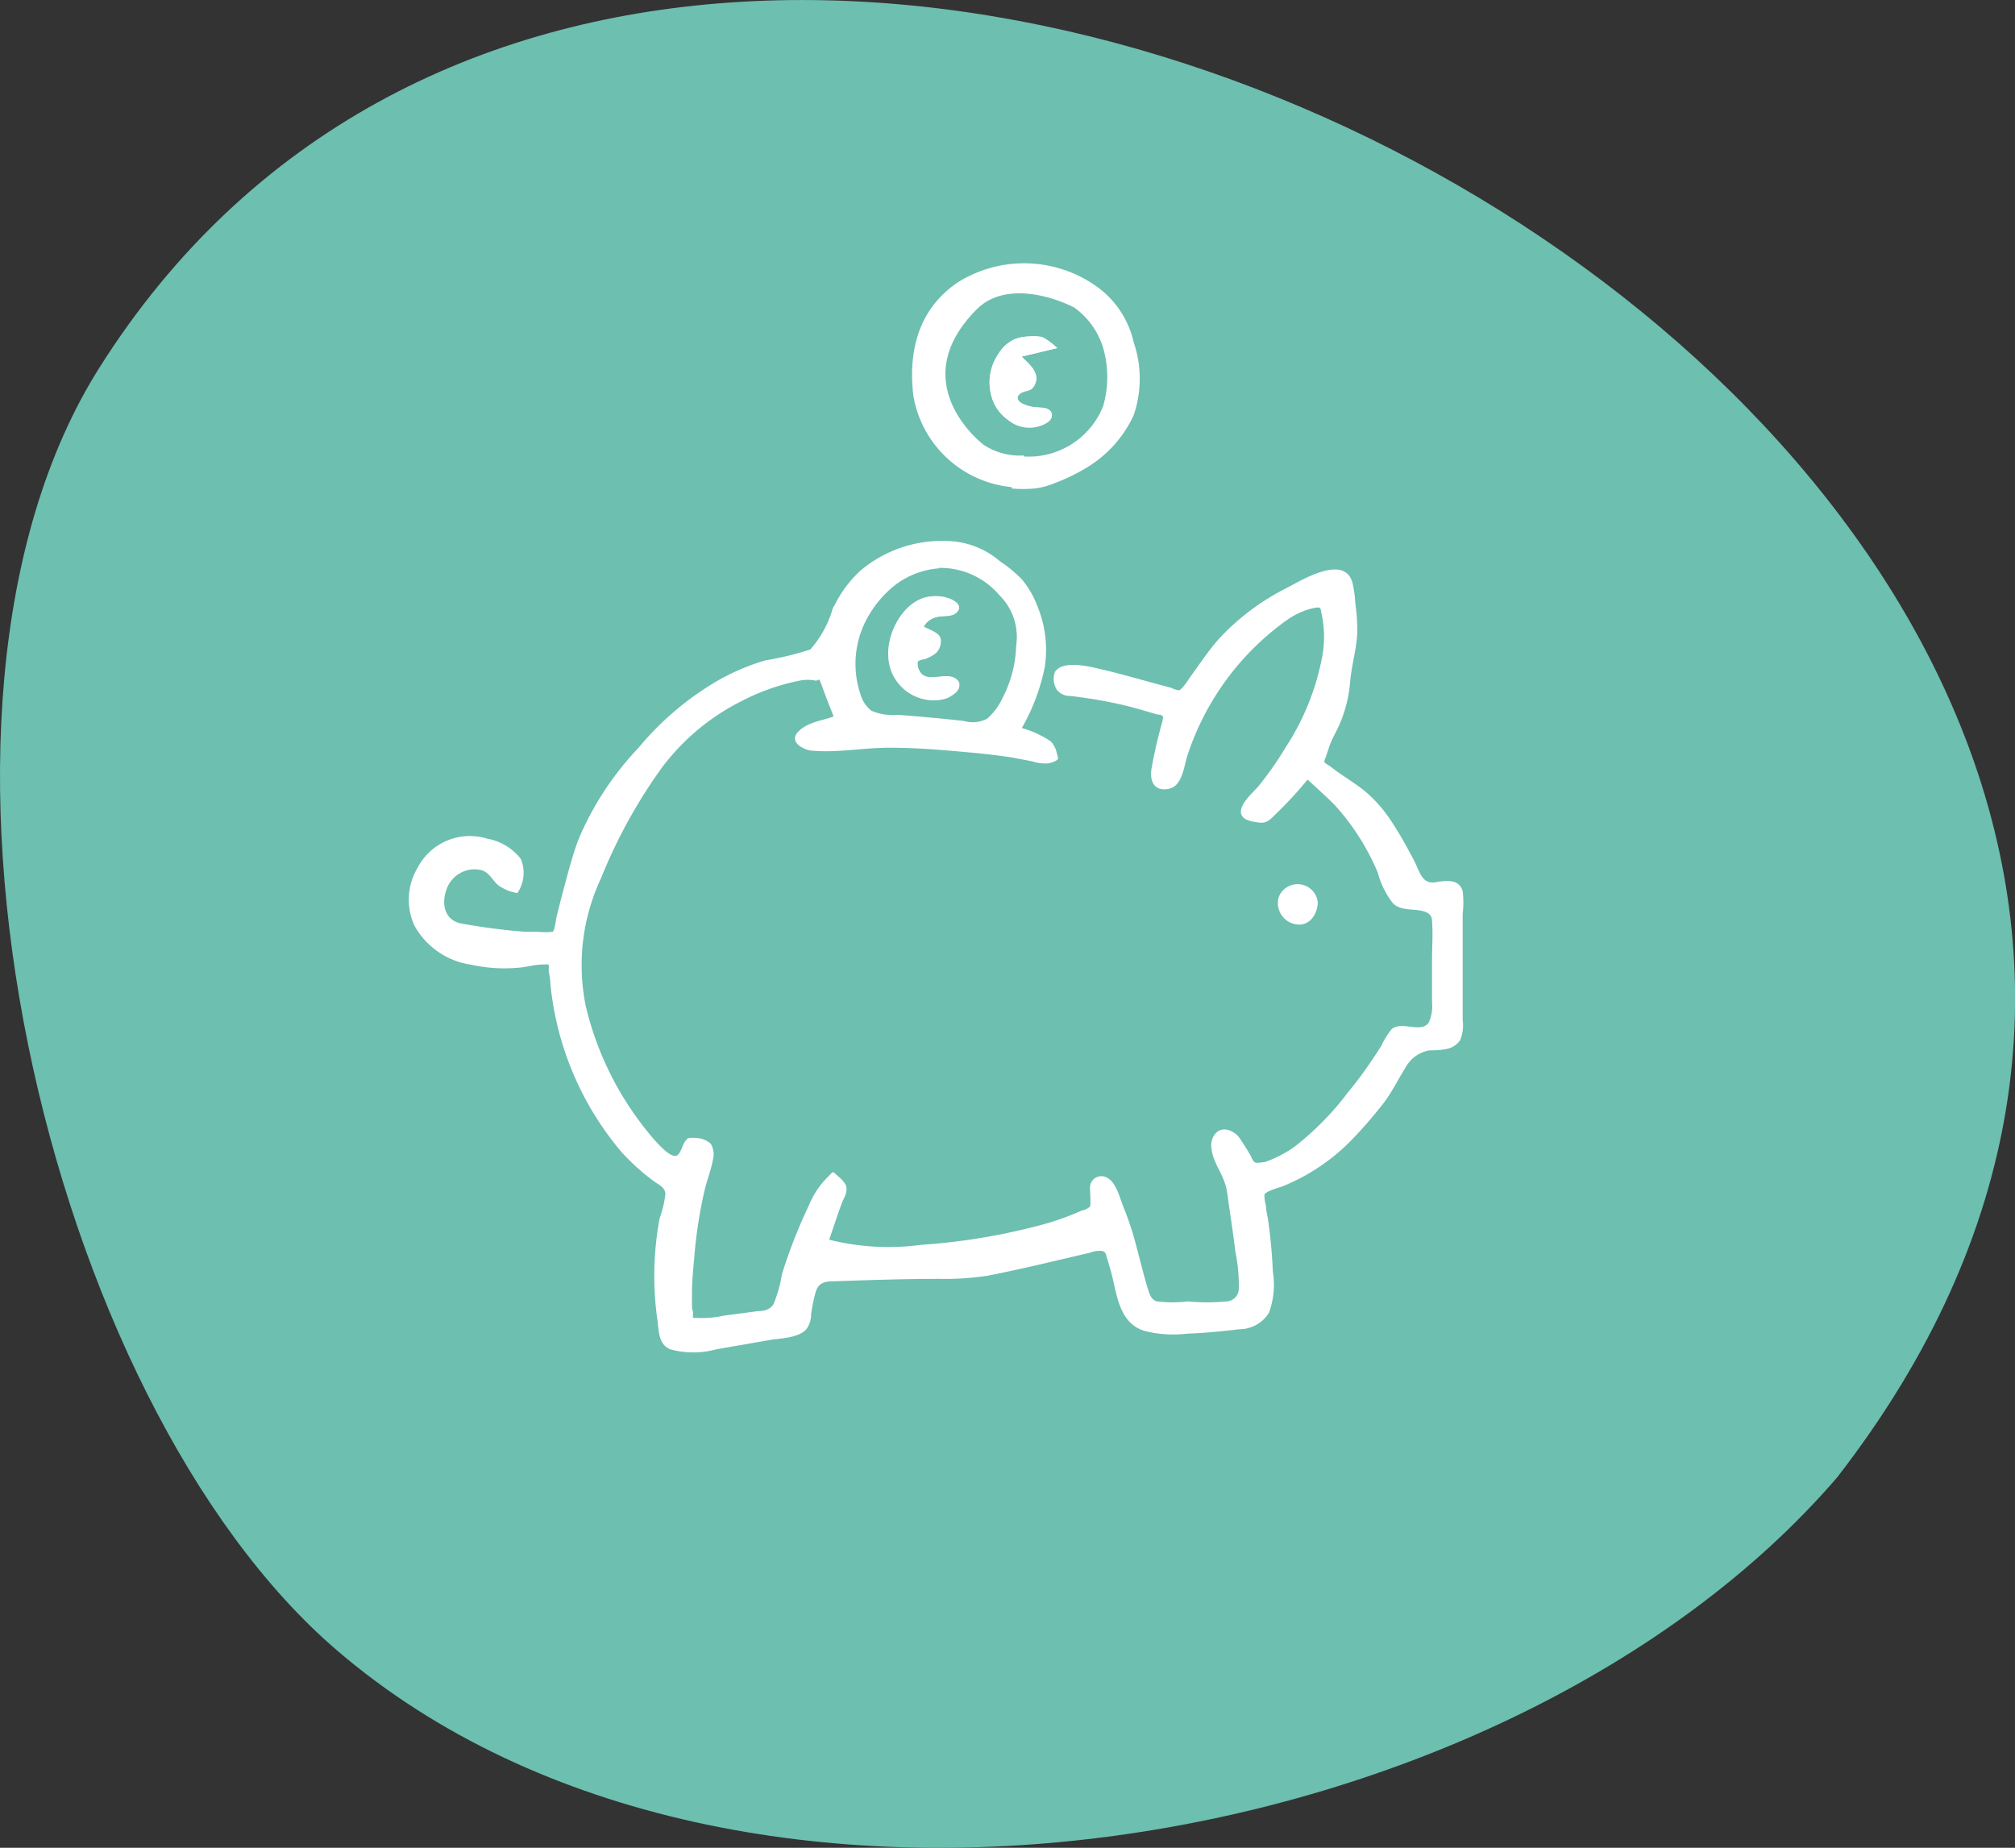 <svg xmlns="http://www.w3.org/2000/svg" viewBox="0 0 99.27 91.04"><rect x="0" y="0" width="99.27" height="91.04" fill="#333333" stroke="none"/><defs><style>.cls-1{fill:#6dbfb0;}.cls-2{fill:#fff;}</style></defs><title>ping-green</title><g id="Calque_2" data-name="Calque 2"><g id="Calque_2-2" data-name="Calque 2"><path class="cls-1" d="M90.5,72.8C74.31,91.61,36.35,98.22,16.62,81.33,2.28,69.06-5.77,35,4.9,18.11,34.41-28.63,128.12,24.33,90.5,72.8"/><path class="cls-2" d="M41,30.07a5.87,5.87,0,0,1,1.35-1.92,6.22,6.22,0,0,1,4.43-1.49,4.1,4.1,0,0,1,2.49,1,6.51,6.51,0,0,1,1.07.88,4.53,4.53,0,0,1,.77,1.33,5.63,5.63,0,0,1,.36,3,10,10,0,0,1-1.13,3,4.9,4.9,0,0,1,1.43.66,1.21,1.21,0,0,1,.3.61,1.54,1.54,0,0,1,.05.17c0,.18.09,0-.08.16a1.3,1.3,0,0,1-.39.14,2,2,0,0,1-.8-.1l-1-.19q-1-.15-2-.24c-1.31-.12-2.65-.24-4-.24s-2.53.25-3.78.15c-.4,0-1.22-.39-.78-.9s1.25-.59,1.78-.79c-.2-.51-.4-1-.59-1.55l-.12-.29M46.28,28a4.09,4.09,0,0,0-2.12.78,5.23,5.23,0,0,0-1.34,1.51,4.68,4.68,0,0,0-.43,3.91,1.58,1.58,0,0,0,.54.82,2.72,2.72,0,0,0,1.3.2c1.08.08,2.16.18,3.25.3a1.53,1.53,0,0,0,1.15-.11,3,3,0,0,0,.75-1,5.93,5.93,0,0,0,.68-2.58,2.89,2.89,0,0,0-.82-2.5,3.82,3.82,0,0,0-3-1.35"/><path class="cls-2" d="M49.84,24A5.44,5.44,0,0,1,45,19.52c-.27-2.22.25-4.32,2.22-5.63a6.16,6.16,0,0,1,6.73.17,4.63,4.63,0,0,1,1.9,2.8,5.55,5.55,0,0,1,0,3.6A5.87,5.87,0,0,1,53.6,23a9.11,9.11,0,0,1-1.66.81,3.5,3.5,0,0,1-1,.26,6.69,6.69,0,0,1-1.09,0m.58-1.58A3.94,3.94,0,0,0,54.35,20a5.16,5.16,0,0,0,0-2.85,3.81,3.81,0,0,0-1.43-2c-1.44-.72-3.56-1.15-4.79.08-3.44,3.44-.16,6.3.32,6.68a3.27,3.27,0,0,0,2,.53"/><path class="cls-2" d="M45.51,30.87a1,1,0,0,1,.71-.48c.28-.05.59,0,.84-.15.66-.52-.58-.86-1-.86-1.39-.05-2.36,1.67-2.3,2.9a2.22,2.22,0,0,0,2.35,2.21c.37,0,1.41-.34,1.09-.91s-1.3,0-1.76-.31c-.18-.11-.37-.53-.23-.69s.56-.19.74-.32a.77.77,0,0,0,.34-.63.38.38,0,0,0-.25-.44l-.58-.32"/><path class="cls-2" d="M52.08,17.15a5.91,5.91,0,0,0-.63-.49,1.54,1.54,0,0,0-.74-.07,1.58,1.58,0,0,0-1.3.56,2.52,2.52,0,0,0-.57,2.35A2,2,0,0,0,51.12,21a1,1,0,0,0,.65-.36c.14-.25,0-.42-.23-.51s-1.18.05-1.38-.44.64-.44.8-.7c.35-.58-.29-1.07-.63-1.42l1.75-.42"/><path class="cls-2" d="M45.51,30.87c.25.14.73.29.82.55a.8.8,0,0,1-.2.74,1.83,1.83,0,0,1-.58.32c-.06,0-.3.06-.33.12s0,.33.07.42c.26.6,1.1.22,1.58.34.81.2.21.92-.3,1.07a2.18,2.18,0,0,1-2.7-1.69,3,3,0,0,1,1.6-3.25,1.85,1.85,0,0,1,1.31,0c.24.09.58.29.43.57s-.52.27-.81.29a1.09,1.09,0,0,0-.89.5"/><path class="cls-2" d="M52.08,17.15l-1.75.42c.34.35.83.69.69,1.25s-.49.36-.77.59c-.45.39.49.63.75.65s.6,0,.76.2a.39.39,0,0,1-.14.54,1.64,1.64,0,0,1-1.72.06,2.56,2.56,0,0,1-.93-1,2.47,2.47,0,0,1,.21-2.41,1.67,1.67,0,0,1,1.28-.85,2.6,2.6,0,0,1,.88,0,3.19,3.19,0,0,1,.74.54"/><path class="cls-2" d="M40.21,33.54a2,2,0,0,0-.84,0,10.73,10.73,0,0,0-2.83,1,11.12,11.12,0,0,0-3.93,3.28,25.55,25.55,0,0,0-3,5.45,10.09,10.09,0,0,0-.75,6.31,15.44,15.44,0,0,0,2.51,5.48c.26.36,1.58,2.16,2,1.86.2-.15.25-.55.42-.73s0-.08.18-.12a1.15,1.15,0,0,1,.32,0,1.1,1.1,0,0,1,.73.29,1,1,0,0,1,.11.74c-.08.48-.28,1-.39,1.43A22.31,22.31,0,0,0,34.2,62c-.05.51-.09,1-.11,1.54,0,.22,0,.44,0,.67s0,.28.05.42l0,.3h.14a5,5,0,0,0,1.39-.11l1.66-.22c.3,0,.61-.07.78-.35a6.59,6.59,0,0,0,.41-1.46,25.49,25.49,0,0,1,1.33-3.4A4.24,4.24,0,0,1,40.77,58s.23-.25.27-.25.25.21.29.24a1.56,1.56,0,0,1,.32.36c.13.27,0,.57-.14.83-.24.63-.44,1.27-.66,1.9a12.07,12.07,0,0,0,4.56.25,30.53,30.53,0,0,0,5.7-.93,12.89,12.89,0,0,0,2.19-.76c.09,0,.35-.12.4-.2s0-.71,0-.94a.56.56,0,0,1,.88-.45c.44.25.61,1.06.8,1.5A14.64,14.64,0,0,1,56,61.47c.18.66.34,1.34.54,2,.09.27.15.56.46.65a6.35,6.35,0,0,0,1.51,0,10.27,10.27,0,0,0,1.92,0,.63.63,0,0,0,.6-.59,8.4,8.4,0,0,0-.17-1.87c-.09-.75-.2-1.49-.31-2.23-.05-.34-.08-.69-.16-1a5.1,5.1,0,0,0-.39-.9c-.22-.46-.52-1.14-.16-1.63s1-.18,1.25.2.33.51.49.78c.06.1.13.31.23.38s.32,0,.48,0a5.7,5.7,0,0,0,1.51-.78,14.19,14.19,0,0,0,2.6-2.65,18.66,18.66,0,0,0,1.15-1.54q.27-.39.51-.78a3.47,3.47,0,0,1,.5-.8c.48-.43,1.45.22,1.83-.33a2,2,0,0,0,.16-1c0-.69,0-1.38,0-2.07s.05-1.29,0-1.91c0-.37-.24-.47-.58-.54s-1,0-1.34-.35A4.09,4.09,0,0,1,67.88,43a11.7,11.7,0,0,0-2.1-3.31c-.44-.45-.91-.86-1.36-1.28a19.63,19.63,0,0,1-1.58,1.71c-.24.24-.42.45-.78.41s-.74-.11-.87-.33c-.28-.46.54-1.15.78-1.43a16.15,16.15,0,0,0,1.35-1.92,12.37,12.37,0,0,0,1.79-4.35,5.34,5.34,0,0,0,0-2.25c-.06-.24,0-.35-.28-.31a2.93,2.93,0,0,0-.51.13,4,4,0,0,0-.92.48,13.27,13.27,0,0,0-4.89,6.64c-.19.55-.24,1.55-.95,1.68s-.93-.4-.83-1a23.33,23.33,0,0,1,.54-2.34c0-.15.08-.16,0-.25s-.21-.06-.3-.09l-.51-.15c-.44-.13-.88-.25-1.33-.35a24,24,0,0,0-2.4-.4.81.81,0,0,1-.66-.3,1,1,0,0,1-.1-.88c.35-.56,1.51-.31,2-.2.86.19,1.71.43,2.55.66l1.18.32A1.6,1.6,0,0,0,58,34c.19,0,0,.08.23-.09a3.64,3.64,0,0,0,.36-.49c.47-.64.91-1.32,1.44-1.92a11.63,11.63,0,0,1,3.34-2.52c.75-.39,2.86-1.7,3.26-.27a6,6,0,0,1,.14,1,11.2,11.2,0,0,1,.1,1.29c0,.85-.27,1.69-.35,2.54a6.59,6.59,0,0,1-.54,2.18c-.15.33-.34.66-.47,1l-.18.54a1.42,1.42,0,0,0-.09.27c0,.06.24.19.3.23.58.47,1.26.83,1.82,1.32a6.94,6.94,0,0,1,1.28,1.53c.37.56.69,1.16,1,1.74s.39,1.21,1.06,1.12c.5-.08,1.18-.2,1.36.44a4.57,4.57,0,0,1,0,1.11v1.35c0,.87,0,1.75,0,2.62,0,.42,0,.84,0,1.27a1.92,1.92,0,0,1-.13,1,1.06,1.06,0,0,1-.6.41,3.92,3.92,0,0,1-.9.08,1.65,1.65,0,0,0-1.18.84c-.37.58-.66,1.2-1.08,1.75a22.54,22.54,0,0,1-1.5,1.74,9.92,9.92,0,0,1-3.46,2.36c-.22.09-.86.24-.92.43a2.08,2.08,0,0,0,.08.54c0,.25.08.5.11.75.12.83.19,1.67.23,2.51a4,4,0,0,1-.19,2,1.7,1.7,0,0,1-1.44.82c-.86.1-1.74.19-2.61.22a5.71,5.71,0,0,1-2.06-.13C55.24,65.25,55.05,64,54.82,63c-.08-.36-.19-.72-.3-1.07-.05-.18-.06-.27-.26-.3a1.35,1.35,0,0,0-.56.09l-2.43.57c-.86.2-1.73.39-2.59.56a13.88,13.88,0,0,1-2.41.16c-1.73,0-3.47.06-5.21.12-.5,0-.78.11-.9.62a8.26,8.26,0,0,0-.2,1,1.22,1.22,0,0,1-.25.76c-.42.43-1.28.42-1.83.52l-2.59.45a4.27,4.27,0,0,1-2.27,0c-.56-.23-.56-.84-.62-1.36a15.32,15.32,0,0,1,.1-5.1,5.34,5.34,0,0,0,.28-1.18c0-.35-.36-.48-.62-.68a10.9,10.9,0,0,1-1.55-1.41,15.1,15.1,0,0,1-3.5-8.33c0-.2-.05-.4-.08-.6a1.32,1.32,0,0,0,0-.3,2.28,2.28,0,0,0-.27,0c-.38,0-.75.11-1.12.15a7.62,7.62,0,0,1-2.43-.14,3.81,3.81,0,0,1-2.79-1.92,3.08,3.08,0,0,1,.16-2.87A2.9,2.9,0,0,1,24,41.32a2.71,2.71,0,0,1,1.66,1A1.78,1.78,0,0,1,25.49,44a2.16,2.16,0,0,1-.95-.39c-.29-.25-.41-.59-.79-.73a1.46,1.46,0,0,0-1.77,1c-.24.7-.05,1.47.74,1.62a31,31,0,0,0,3.16.41l.64,0a3.29,3.29,0,0,0,.71,0c.11-.1.16-.61.19-.75l.21-.83c.27-1,.52-2.05.88-3a15.07,15.07,0,0,1,2.95-4.49,14.65,14.65,0,0,1,3.89-3.3,11.18,11.18,0,0,1,2.34-1A15.13,15.13,0,0,0,39.92,32,5.24,5.24,0,0,0,41,30.07c.43-1.24-.48,3.35-.48,3.35Z"/><path class="cls-2" d="M64.92,44.44c0,.55-.36,1.17-1,1.11A1.06,1.06,0,0,1,63,44.19a1,1,0,0,1,1.92.25"/></g></g></svg>